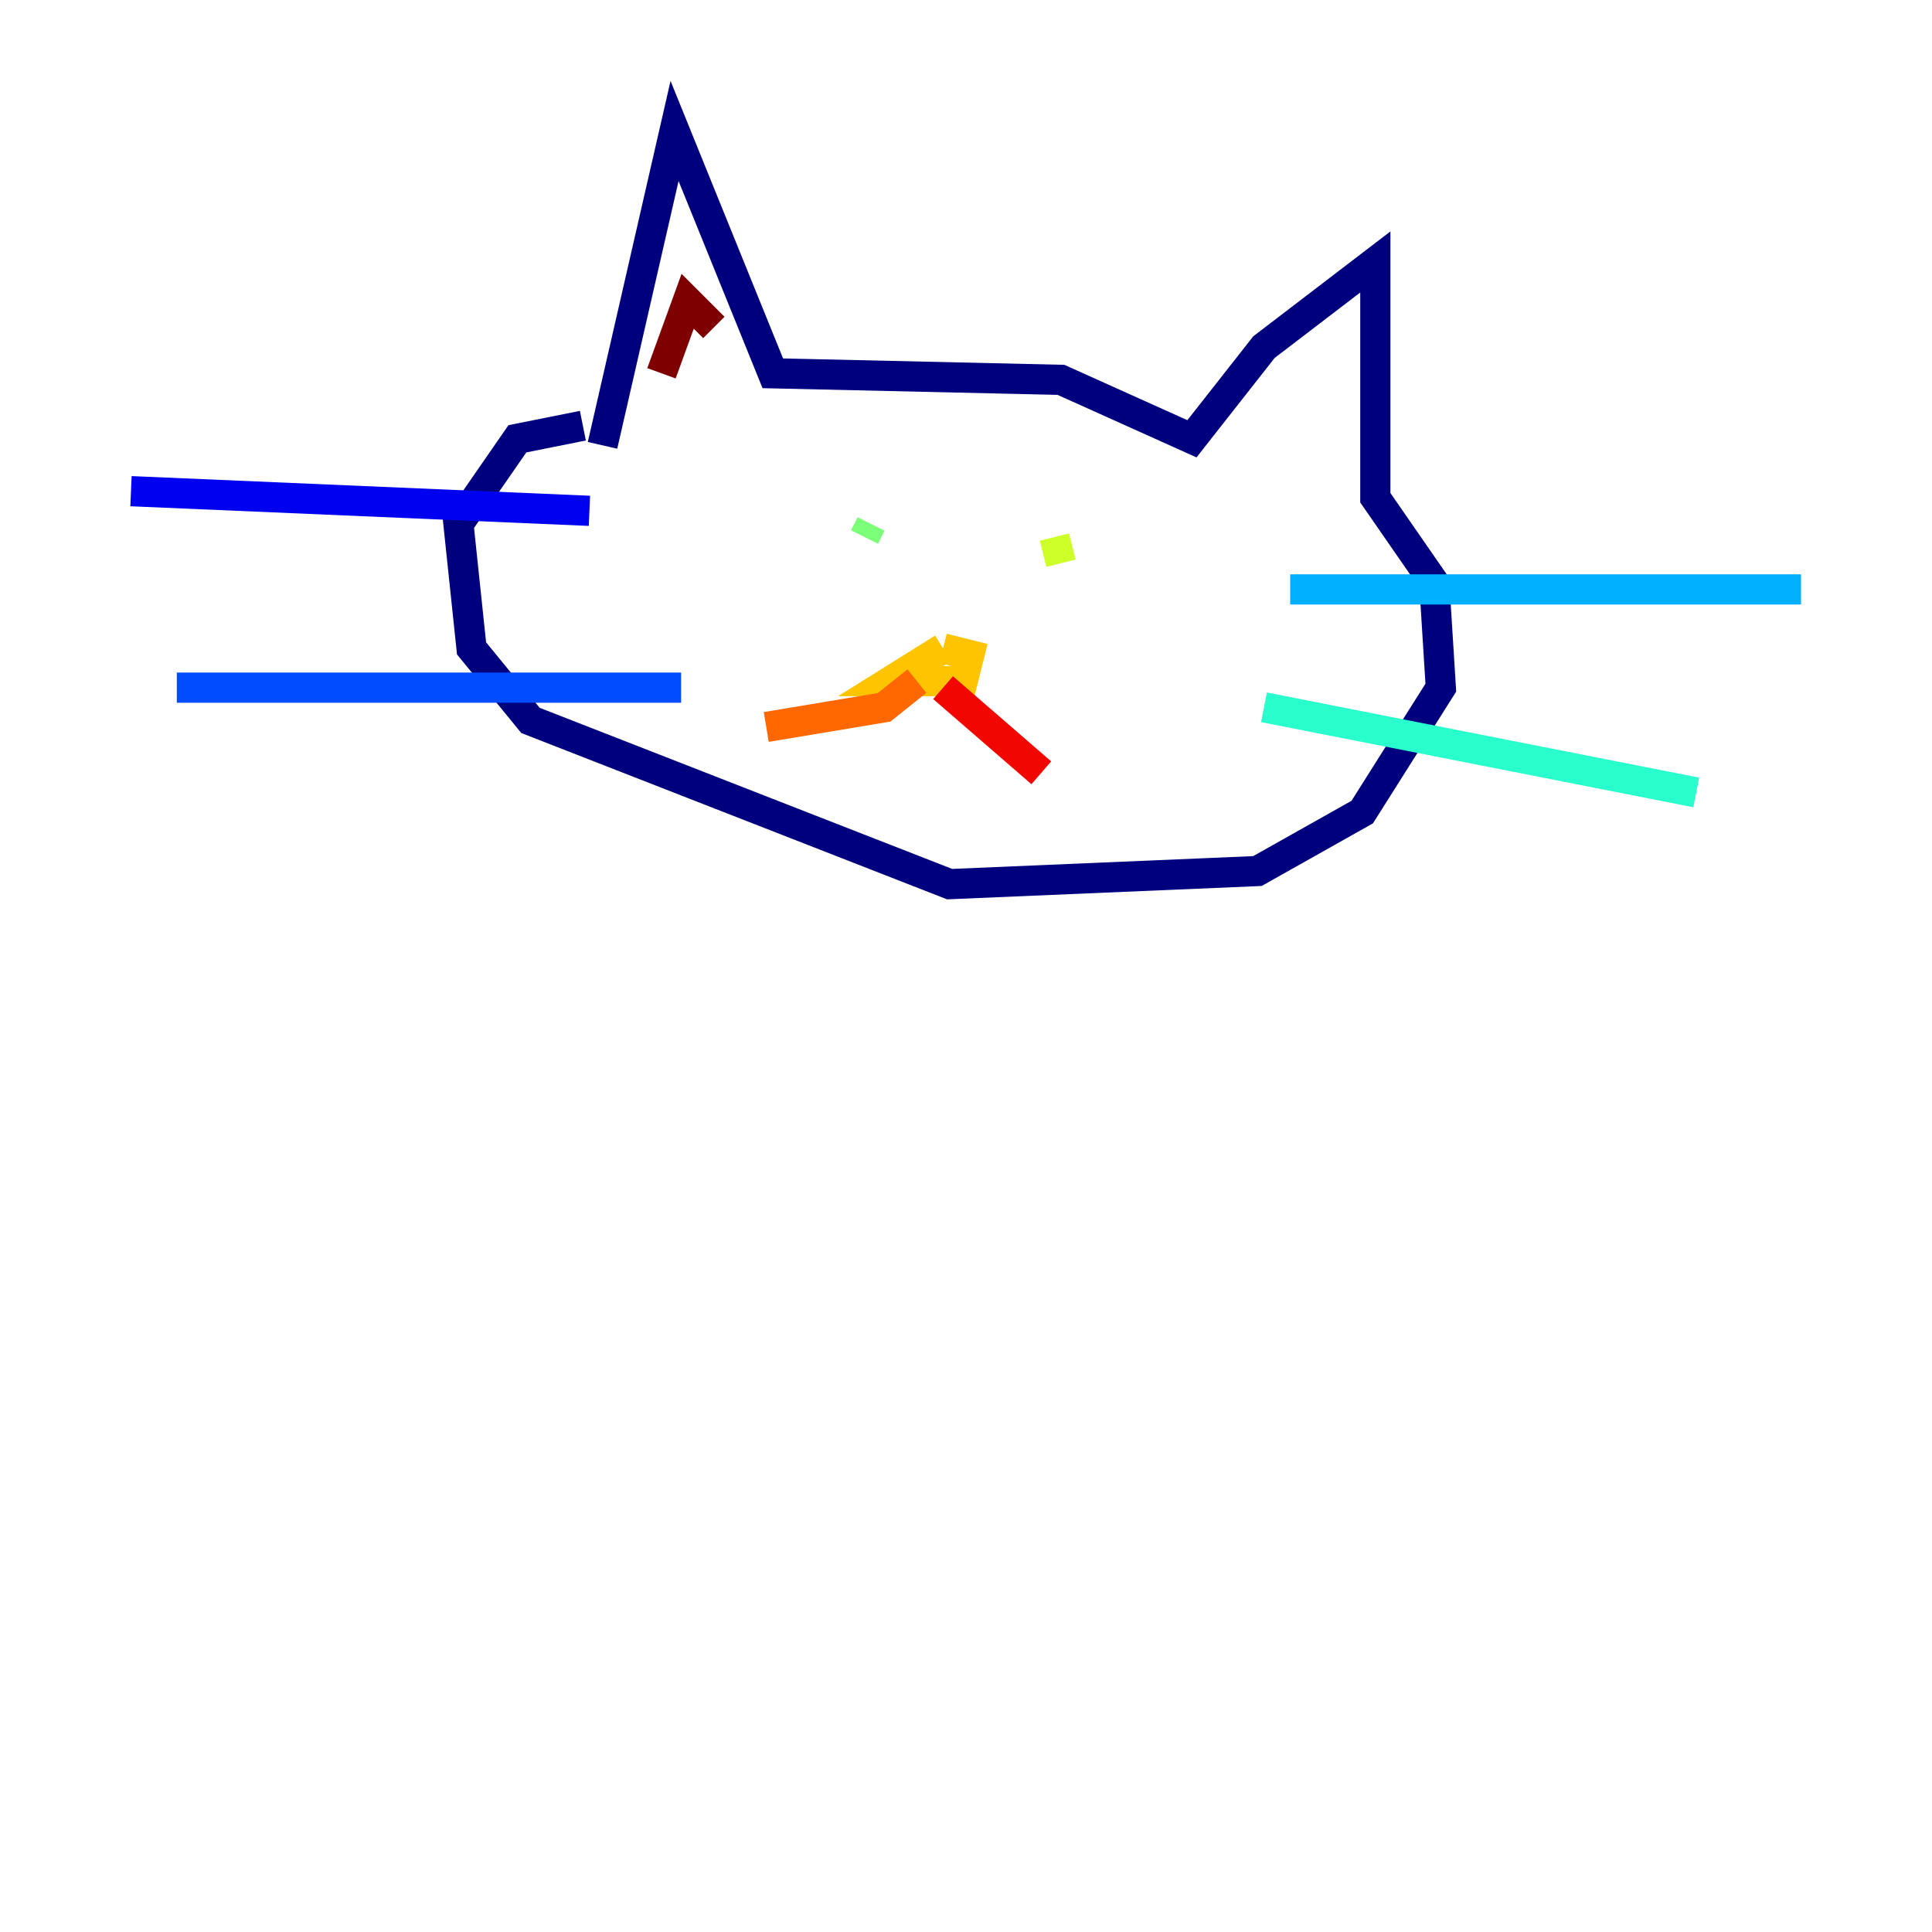 <?xml version="1.0" encoding="utf-8" ?>
<svg baseProfile="tiny" height="128" version="1.2" viewBox="0,0,128,128" width="128" xmlns="http://www.w3.org/2000/svg" xmlns:ev="http://www.w3.org/2001/xml-events" xmlns:xlink="http://www.w3.org/1999/xlink"><defs /><polyline fill="none" points="39.919,29.505 44.691,8.678 51.2,24.732 70.291,25.166 78.969,29.071 83.742,22.997 91.119,17.356 91.119,32.976 95.024,38.617 95.458,45.559 90.251,53.803 83.308,57.709 62.915,58.576 35.146,47.729 31.241,42.956 30.373,34.712 34.278,29.071 38.617,28.203" stroke="#00007f" stroke-width="2" /><polyline fill="none" points="39.051,33.844 8.678,32.542" stroke="#0000f1" stroke-width="2" /><polyline fill="none" points="45.125,45.559 11.715,45.559" stroke="#004cff" stroke-width="2" /><polyline fill="none" points="85.478,39.051 119.322,39.051" stroke="#00b0ff" stroke-width="2" /><polyline fill="none" points="83.742,46.861 112.38,52.502" stroke="#29ffcd" stroke-width="2" /><polyline fill="none" points="57.709,34.712 57.275,35.58" stroke="#7cff79" stroke-width="2" /><polyline fill="none" points="69.858,35.58 70.291,37.315" stroke="#cdff29" stroke-width="2" /><polyline fill="none" points="62.481,42.956 59.01,45.125 63.783,45.125 64.217,43.39 62.481,42.956" stroke="#ffc400" stroke-width="2" /><polyline fill="none" points="60.746,45.125 58.576,46.861 50.766,48.163" stroke="#ff6700" stroke-width="2" /><polyline fill="none" points="62.481,45.559 68.99,51.2" stroke="#f10700" stroke-width="2" /><polyline fill="none" points="43.824,24.732 45.559,19.959 47.295,21.695" stroke="#7f0000" stroke-width="2" /></svg>
